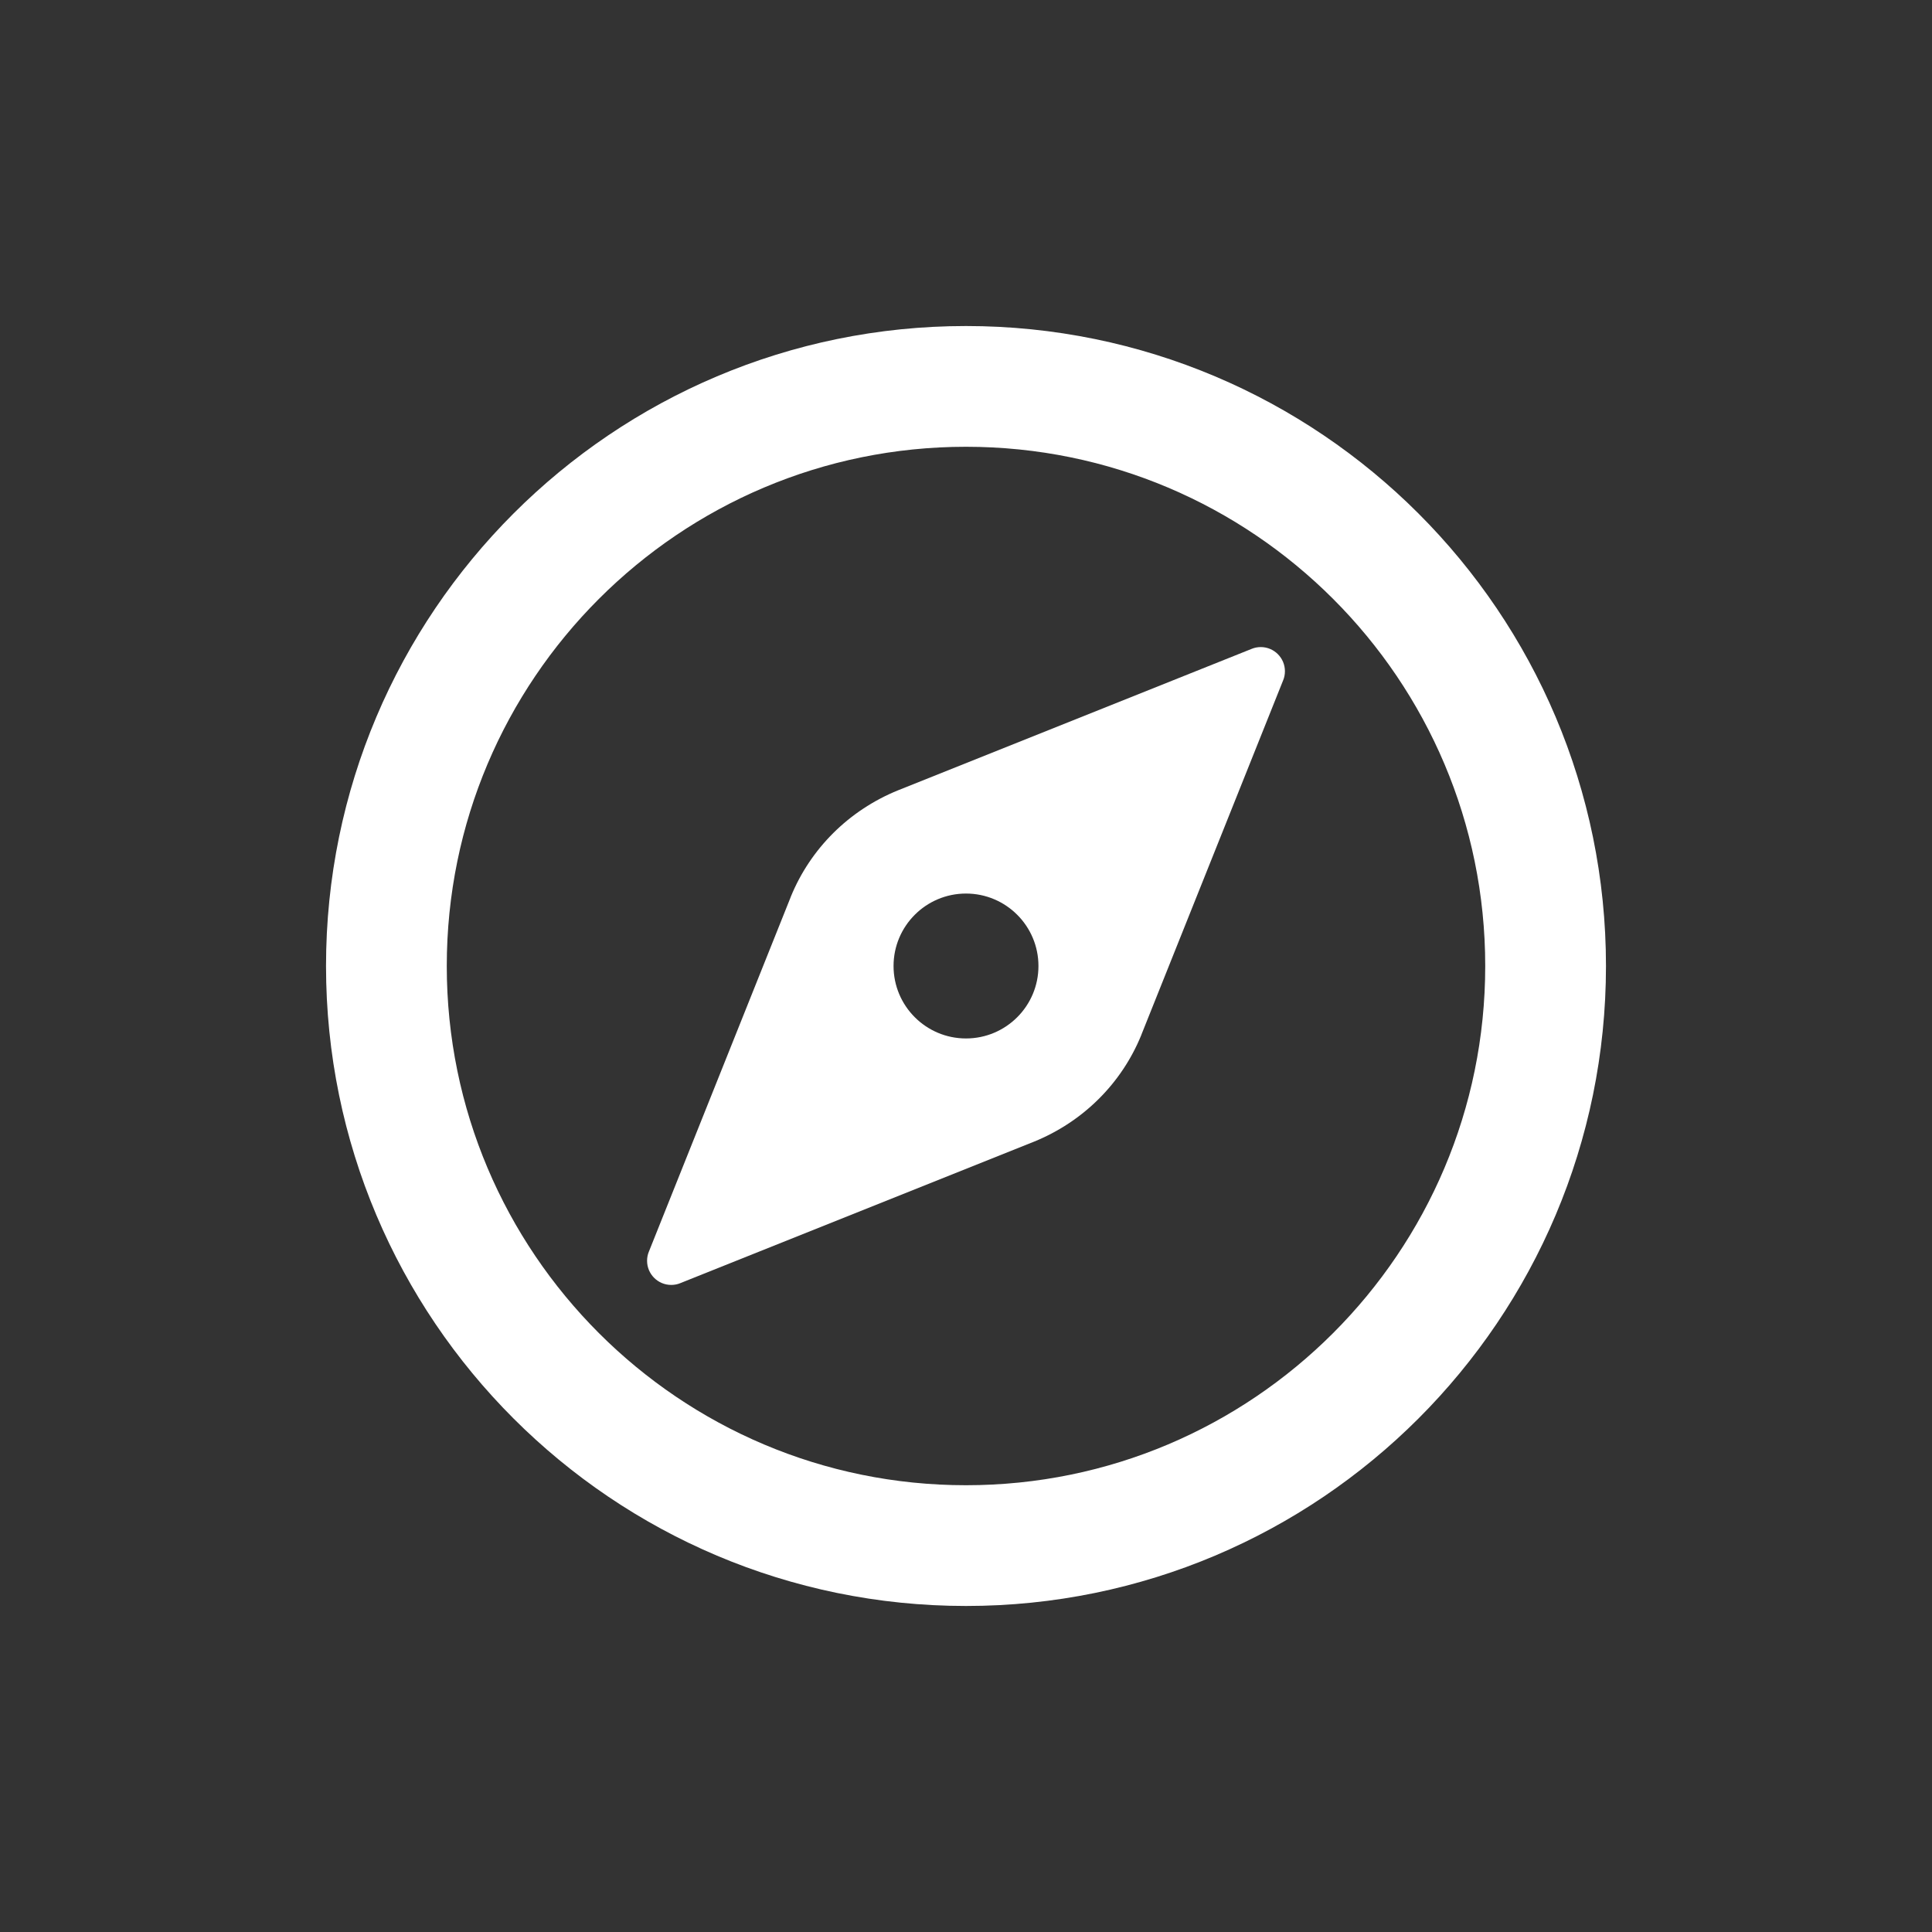 <!-- Generated by IcoMoon.io -->
<svg version="1.1" xmlns="http://www.w3.org/2000/svg" width="40" height="40" viewBox="0 0 40 40">
<rect x="0" y="0" width="40" height="40" fill="#333333" stroke="none"/>
<title>io-compass-outline</title>
<path fill="none" stroke-linejoin="miter" stroke-linecap="butt" stroke-miterlimit="10" stroke-width="2.5" stroke="#fff" d="M32 20c0-6.625-5.375-12-12-12s-12 5.375-12 12 5.375 12 12 12 12-5.375 12-12z"></path>
<path fill="#fff" d="M25.917 13.433l-7.325 2.93c-1.020 0.415-1.813 1.209-2.219 2.202l-0.010 0.027-2.93 7.325c-0.023 0.055-0.036 0.119-0.036 0.186 0 0.276 0.224 0.5 0.5 0.5 0.067 0 0.131-0.013 0.189-0.037l-0.003 0.001 7.325-2.93c1.020-0.415 1.813-1.209 2.219-2.202l0.010-0.027 2.93-7.325c0.023-0.055 0.036-0.119 0.036-0.186 0-0.276-0.224-0.5-0.5-0.5-0.067 0-0.131 0.013-0.189 0.037l0.003-0.001zM20 21.5c-0.828 0-1.5-0.672-1.5-1.5s0.672-1.5 1.5-1.5c0.828 0 1.5 0.672 1.5 1.5v0c0 0.828-0.672 1.5-1.5 1.5v0z"></path>
</svg>

